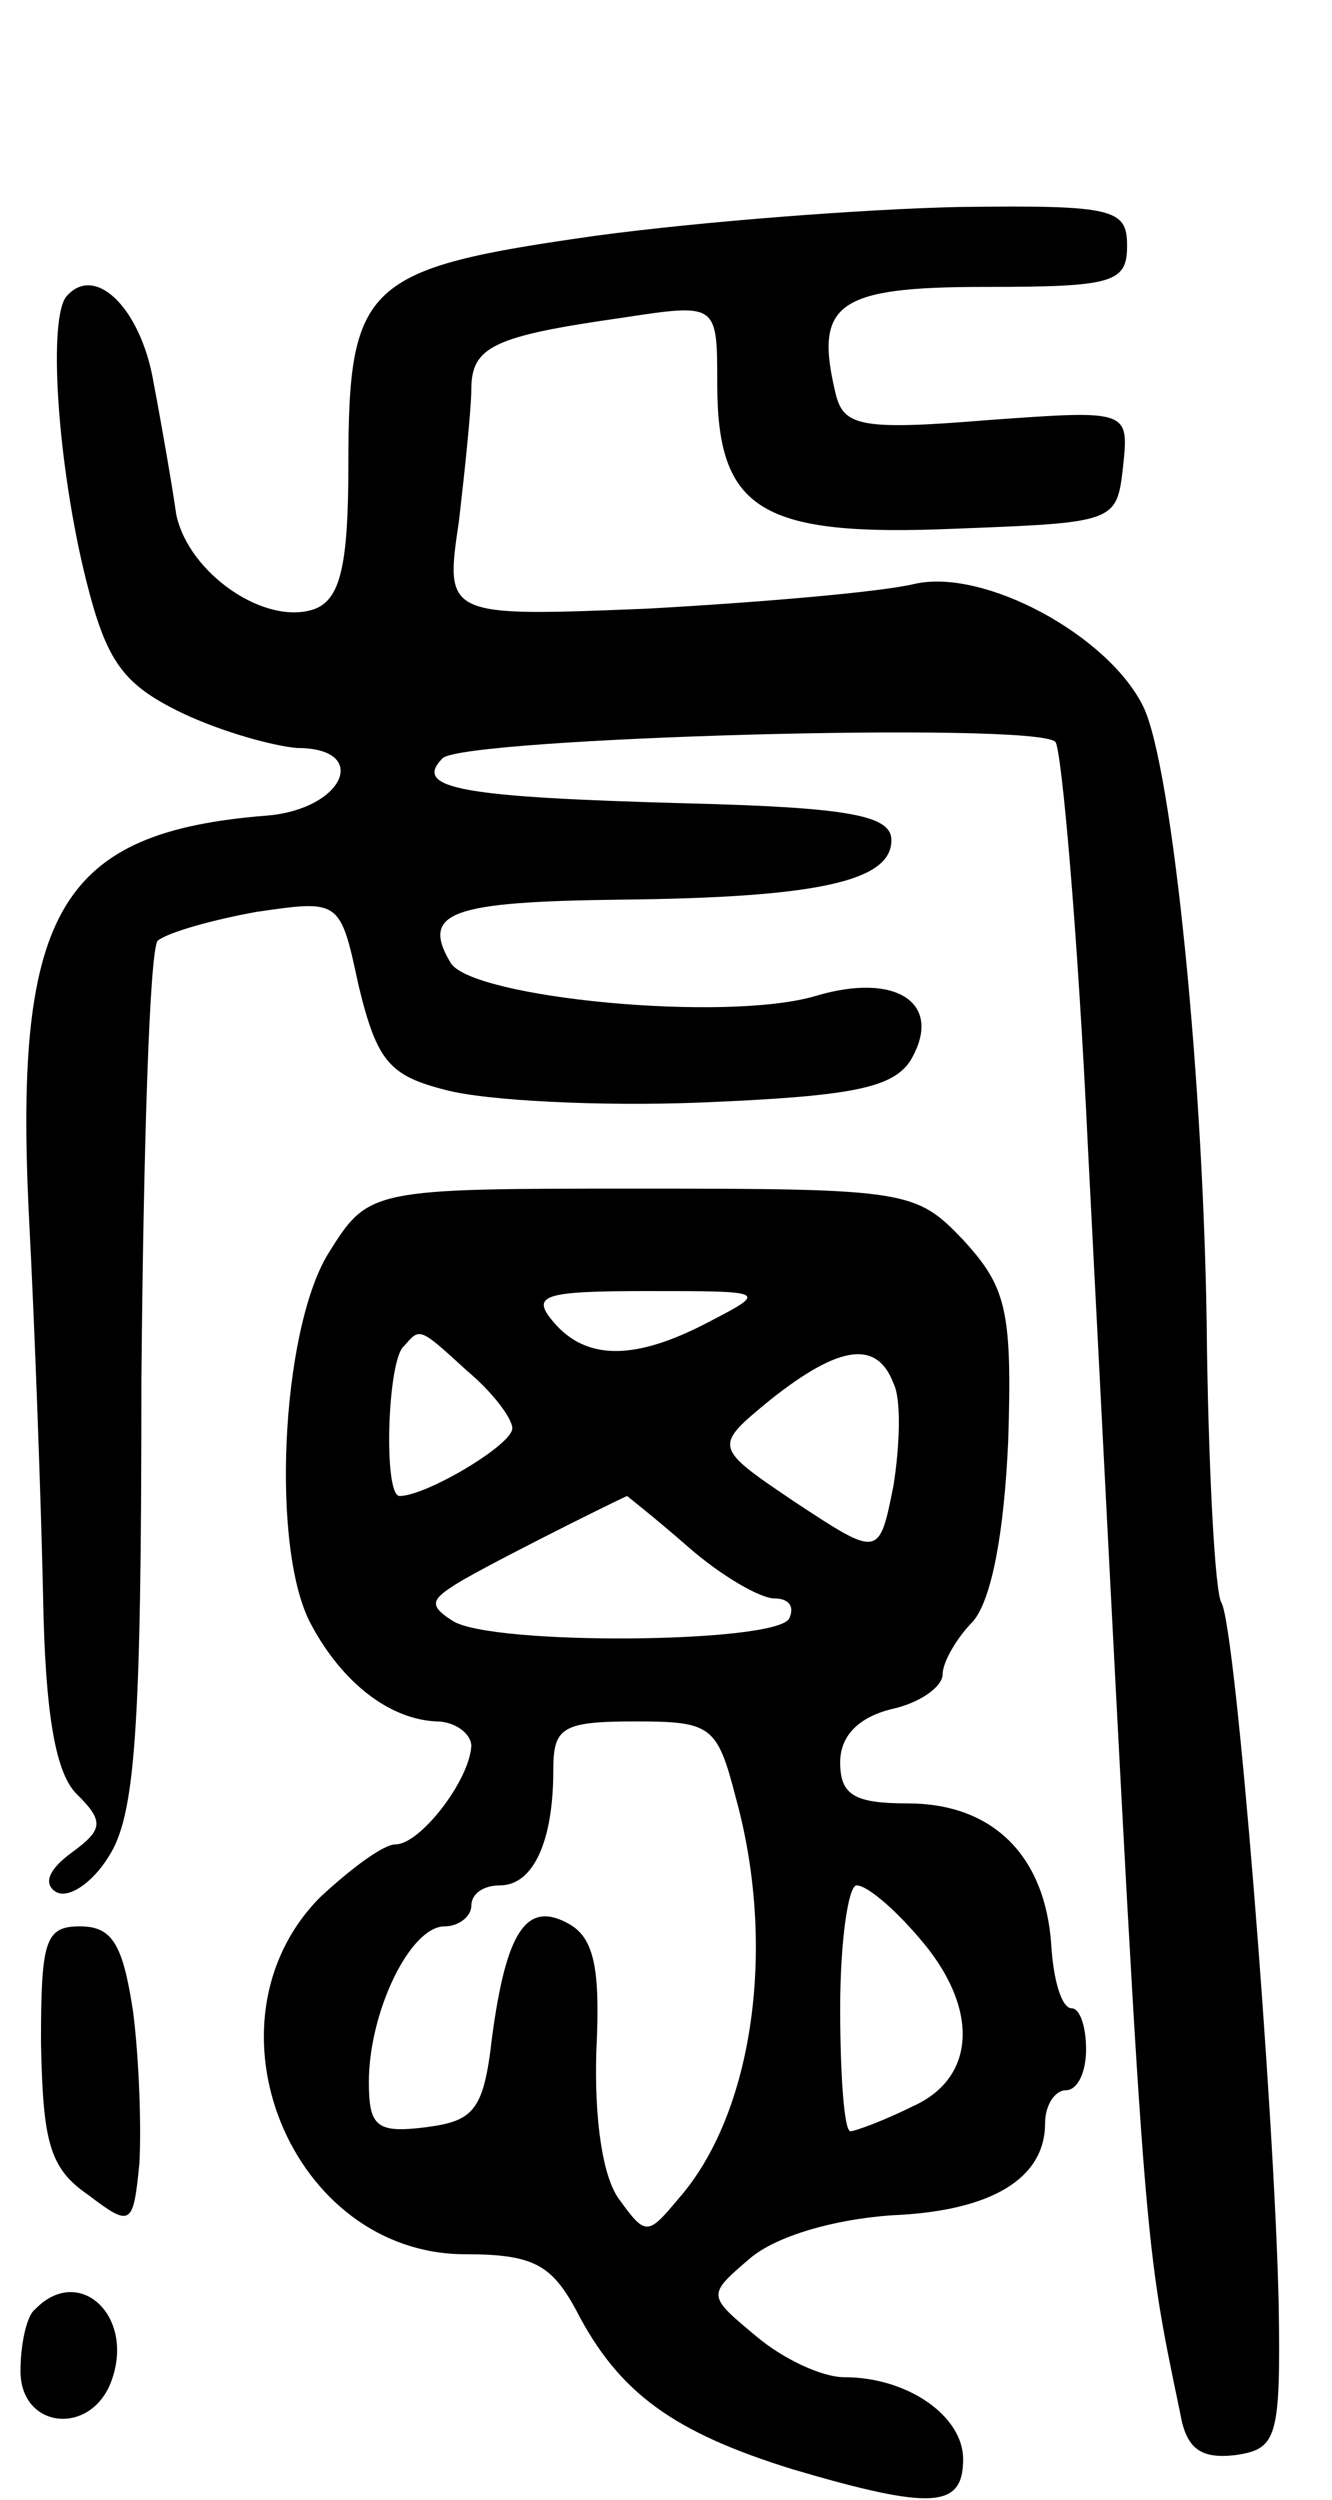 <svg version="1.0" xmlns="http://www.w3.org/2000/svg"
 width="65pt" height="122pt" viewBox="0 0 65 122"
 preserveAspectRatio="xMidYMid meet">
<g transform="translate(0,122) scale(0.1,-0.1)"
fill="#000000" stroke="none">
<path d="M291 1105 c-113 -16 -121 -23 -121 -112 0 -49 -4 -65 -16 -70 -24 -9
-62 17 -68 46 -2 14 -7 43 -11 64 -6 36 -28 58 -42 43 -10 -9 -5 -83 9 -139
10 -40 18 -51 47 -65 19 -9 44 -16 56 -17 36 0 23 -30 -15 -33 -100 -8 -123
-46 -116 -193 3 -57 6 -141 7 -187 1 -58 6 -88 17 -98 13 -13 12 -17 -3 -28
-11 -8 -14 -15 -8 -19 6 -4 18 4 26 17 13 20 16 61 16 232 1 114 4 211 8 215
5 4 26 10 48 14 41 6 41 6 50 -36 9 -37 15 -44 43 -51 19 -5 74 -8 124 -6 73
3 93 7 102 20 17 28 -6 44 -46 32 -44 -13 -167 -1 -178 16 -15 25 0 30 83 31
96 1 132 9 132 29 0 12 -20 16 -100 18 -109 3 -134 7 -119 22 10 10 289 18
299 8 3 -3 11 -93 16 -200 28 -545 26 -524 45 -616 3 -17 10 -22 27 -20 20 3
22 8 21 73 -2 94 -21 332 -28 343 -3 5 -6 60 -7 123 -1 130 -17 285 -31 314
-17 35 -78 68 -112 60 -17 -4 -76 -9 -130 -12 -99 -4 -99 -4 -92 43 3 26 6 55
6 64 0 21 11 26 74 35 46 7 46 7 46 -32 0 -62 21 -75 116 -71 78 3 79 3 82 30
3 28 3 28 -66 23 -61 -5 -70 -3 -74 12 -11 45 0 53 73 53 62 0 69 2 69 20 0
18 -6 20 -82 19 -46 -1 -125 -7 -177 -14z"/>
<path d="M160 608 c-23 -38 -28 -145 -8 -181 15 -28 38 -46 61 -47 9 0 17 -6
17 -12 -1 -17 -25 -48 -37 -48 -6 0 -22 -12 -37 -26 -60 -61 -14 -174 71 -174
33 0 42 -5 54 -27 21 -41 48 -60 106 -78 68 -20 83 -19 83 5 0 21 -27 40 -58
40 -11 0 -30 9 -43 20 -24 20 -24 20 -3 38 13 11 41 19 69 21 49 2 75 18 75
45 0 9 5 16 10 16 6 0 10 9 10 20 0 11 -3 20 -7 20 -5 0 -9 14 -10 31 -3 44
-29 69 -70 69 -26 0 -33 4 -33 20 0 13 9 22 25 26 14 3 25 11 25 17 0 6 7 18
15 26 9 11 15 43 17 88 2 64 -1 75 -22 98 -23 24 -27 25 -157 25 -133 0 -133
0 -153 -32z m186 -33 c-36 -19 -60 -19 -76 0 -11 13 -5 15 46 15 58 0 59 0 30
-15z m-118 -24 c12 -10 22 -23 22 -28 0 -8 -42 -33 -55 -33 -8 0 -6 66 2 73 8
9 7 10 31 -12z m208 -6 c4 -8 3 -31 0 -50 -7 -35 -7 -35 -48 -8 -40 27 -40 27
-12 50 34 27 52 29 60 8z m-100 -80 c16 -14 35 -25 42 -25 7 0 10 -4 7 -10 -8
-12 -145 -13 -164 -1 -11 7 -11 10 0 17 10 7 76 40 85 44 0 0 14 -11 30 -25z
m23 -122 c20 -72 9 -154 -28 -196 -15 -18 -16 -18 -29 0 -8 11 -12 39 -11 72
2 40 -1 55 -13 62 -21 12 -31 -3 -38 -56 -4 -35 -9 -40 -32 -43 -24 -3 -28 0
-28 22 0 34 20 76 37 76 7 0 13 5 13 10 0 6 6 10 14 10 16 0 26 21 26 56 0 21
4 24 40 24 37 0 40 -2 49 -37z m89 -68 c30 -34 29 -69 -3 -83 -14 -7 -28 -12
-30 -12 -3 0 -5 27 -5 60 0 33 4 60 8 60 5 0 18 -11 30 -25z"/>
<path d="M20 223 c1 -48 4 -61 23 -74 21 -16 22 -15 25 15 1 17 0 50 -3 74 -5
33 -10 42 -26 42 -17 0 -19 -7 -19 -57z"/>
<path d="M17 93 c-4 -3 -7 -17 -7 -30 0 -29 36 -32 45 -3 10 31 -17 55 -38 33z"/>
</g>
</svg>
